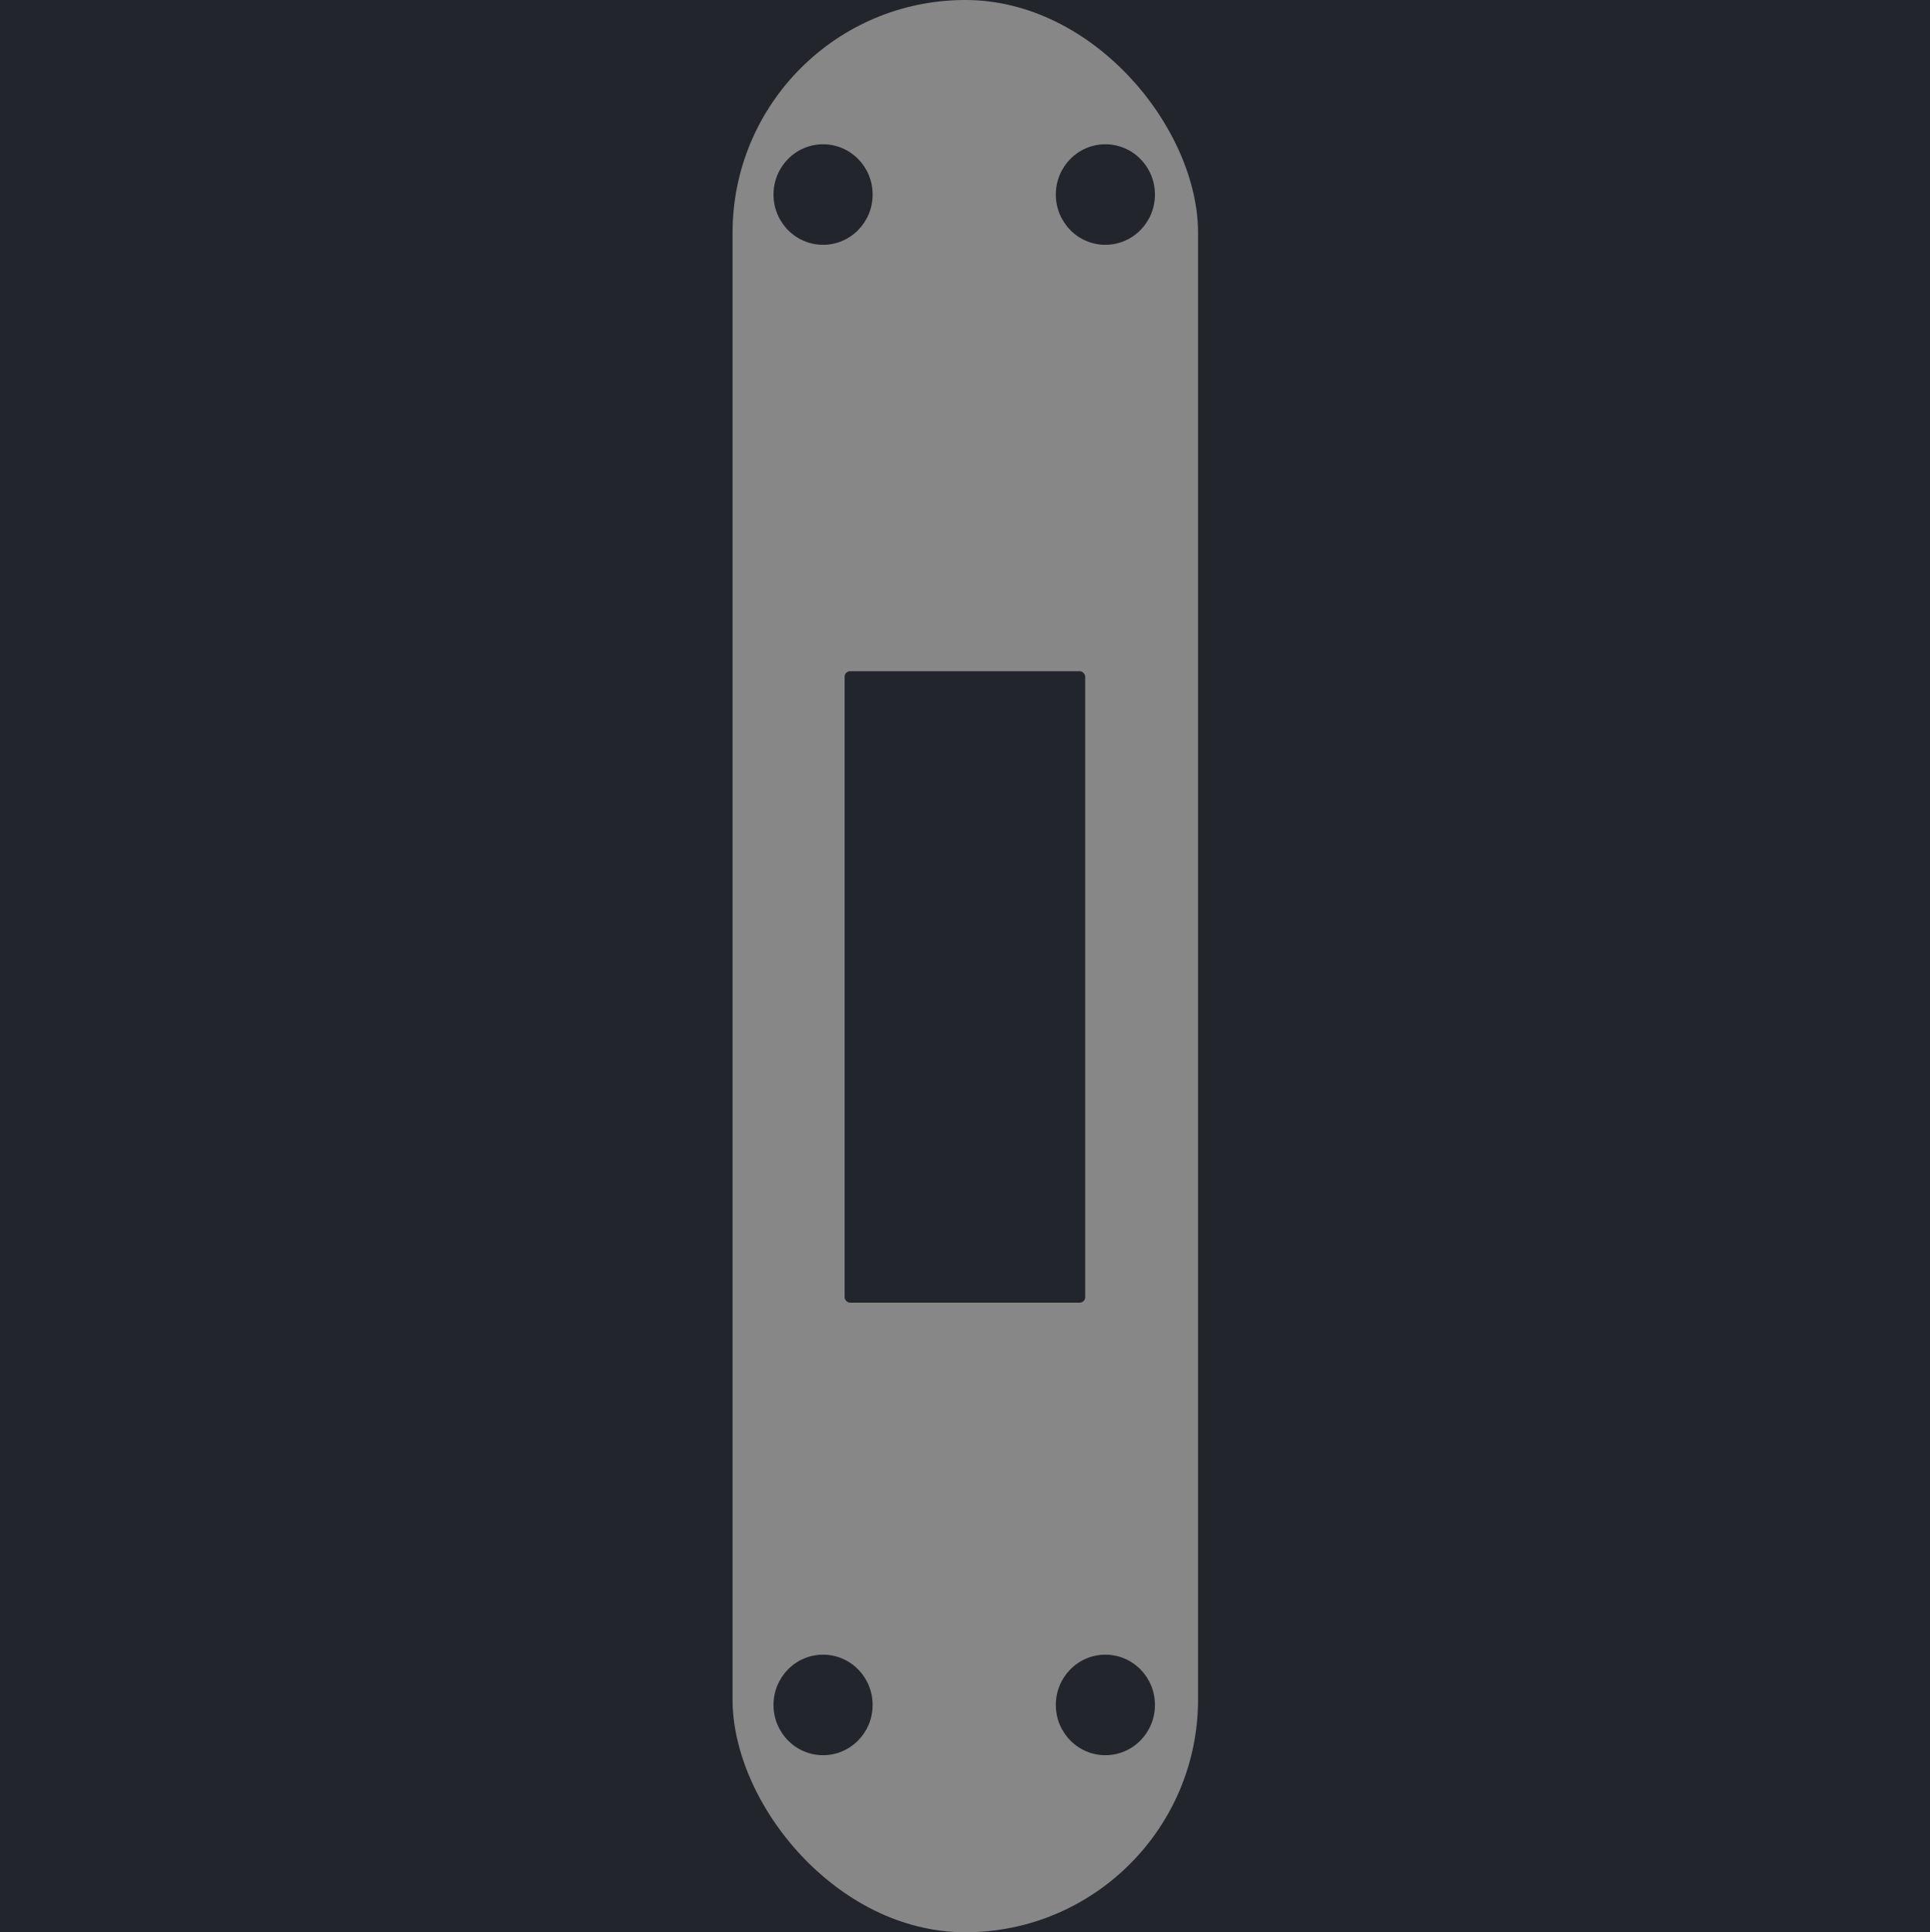 <svg width="1067" height="1068" viewBox="0 0 1067 1068" fill="none" xmlns="http://www.w3.org/2000/svg">
<rect width="1067" height="1068" fill="#1E1E1E"/>
<path d="M1067 0H0V1068H1067V0Z" fill="#22262C"/>
<rect x="405" width="257.338" height="1068" rx="128.669" fill="#878787"/>
<rect x="466.945" y="371" width="133" height="349" rx="3" fill="#22262C"/>
<ellipse cx="455.038" cy="107.525" rx="27.402" ry="27.787" fill="#22262C"/>
<ellipse cx="611.109" cy="107.525" rx="27.402" ry="27.787" fill="#22262C"/>
<ellipse cx="455.038" cy="942.353" rx="27.402" ry="27.787" fill="#22262C"/>
<ellipse cx="611.109" cy="942.353" rx="27.402" ry="27.787" fill="#22262C"/>
</svg>

